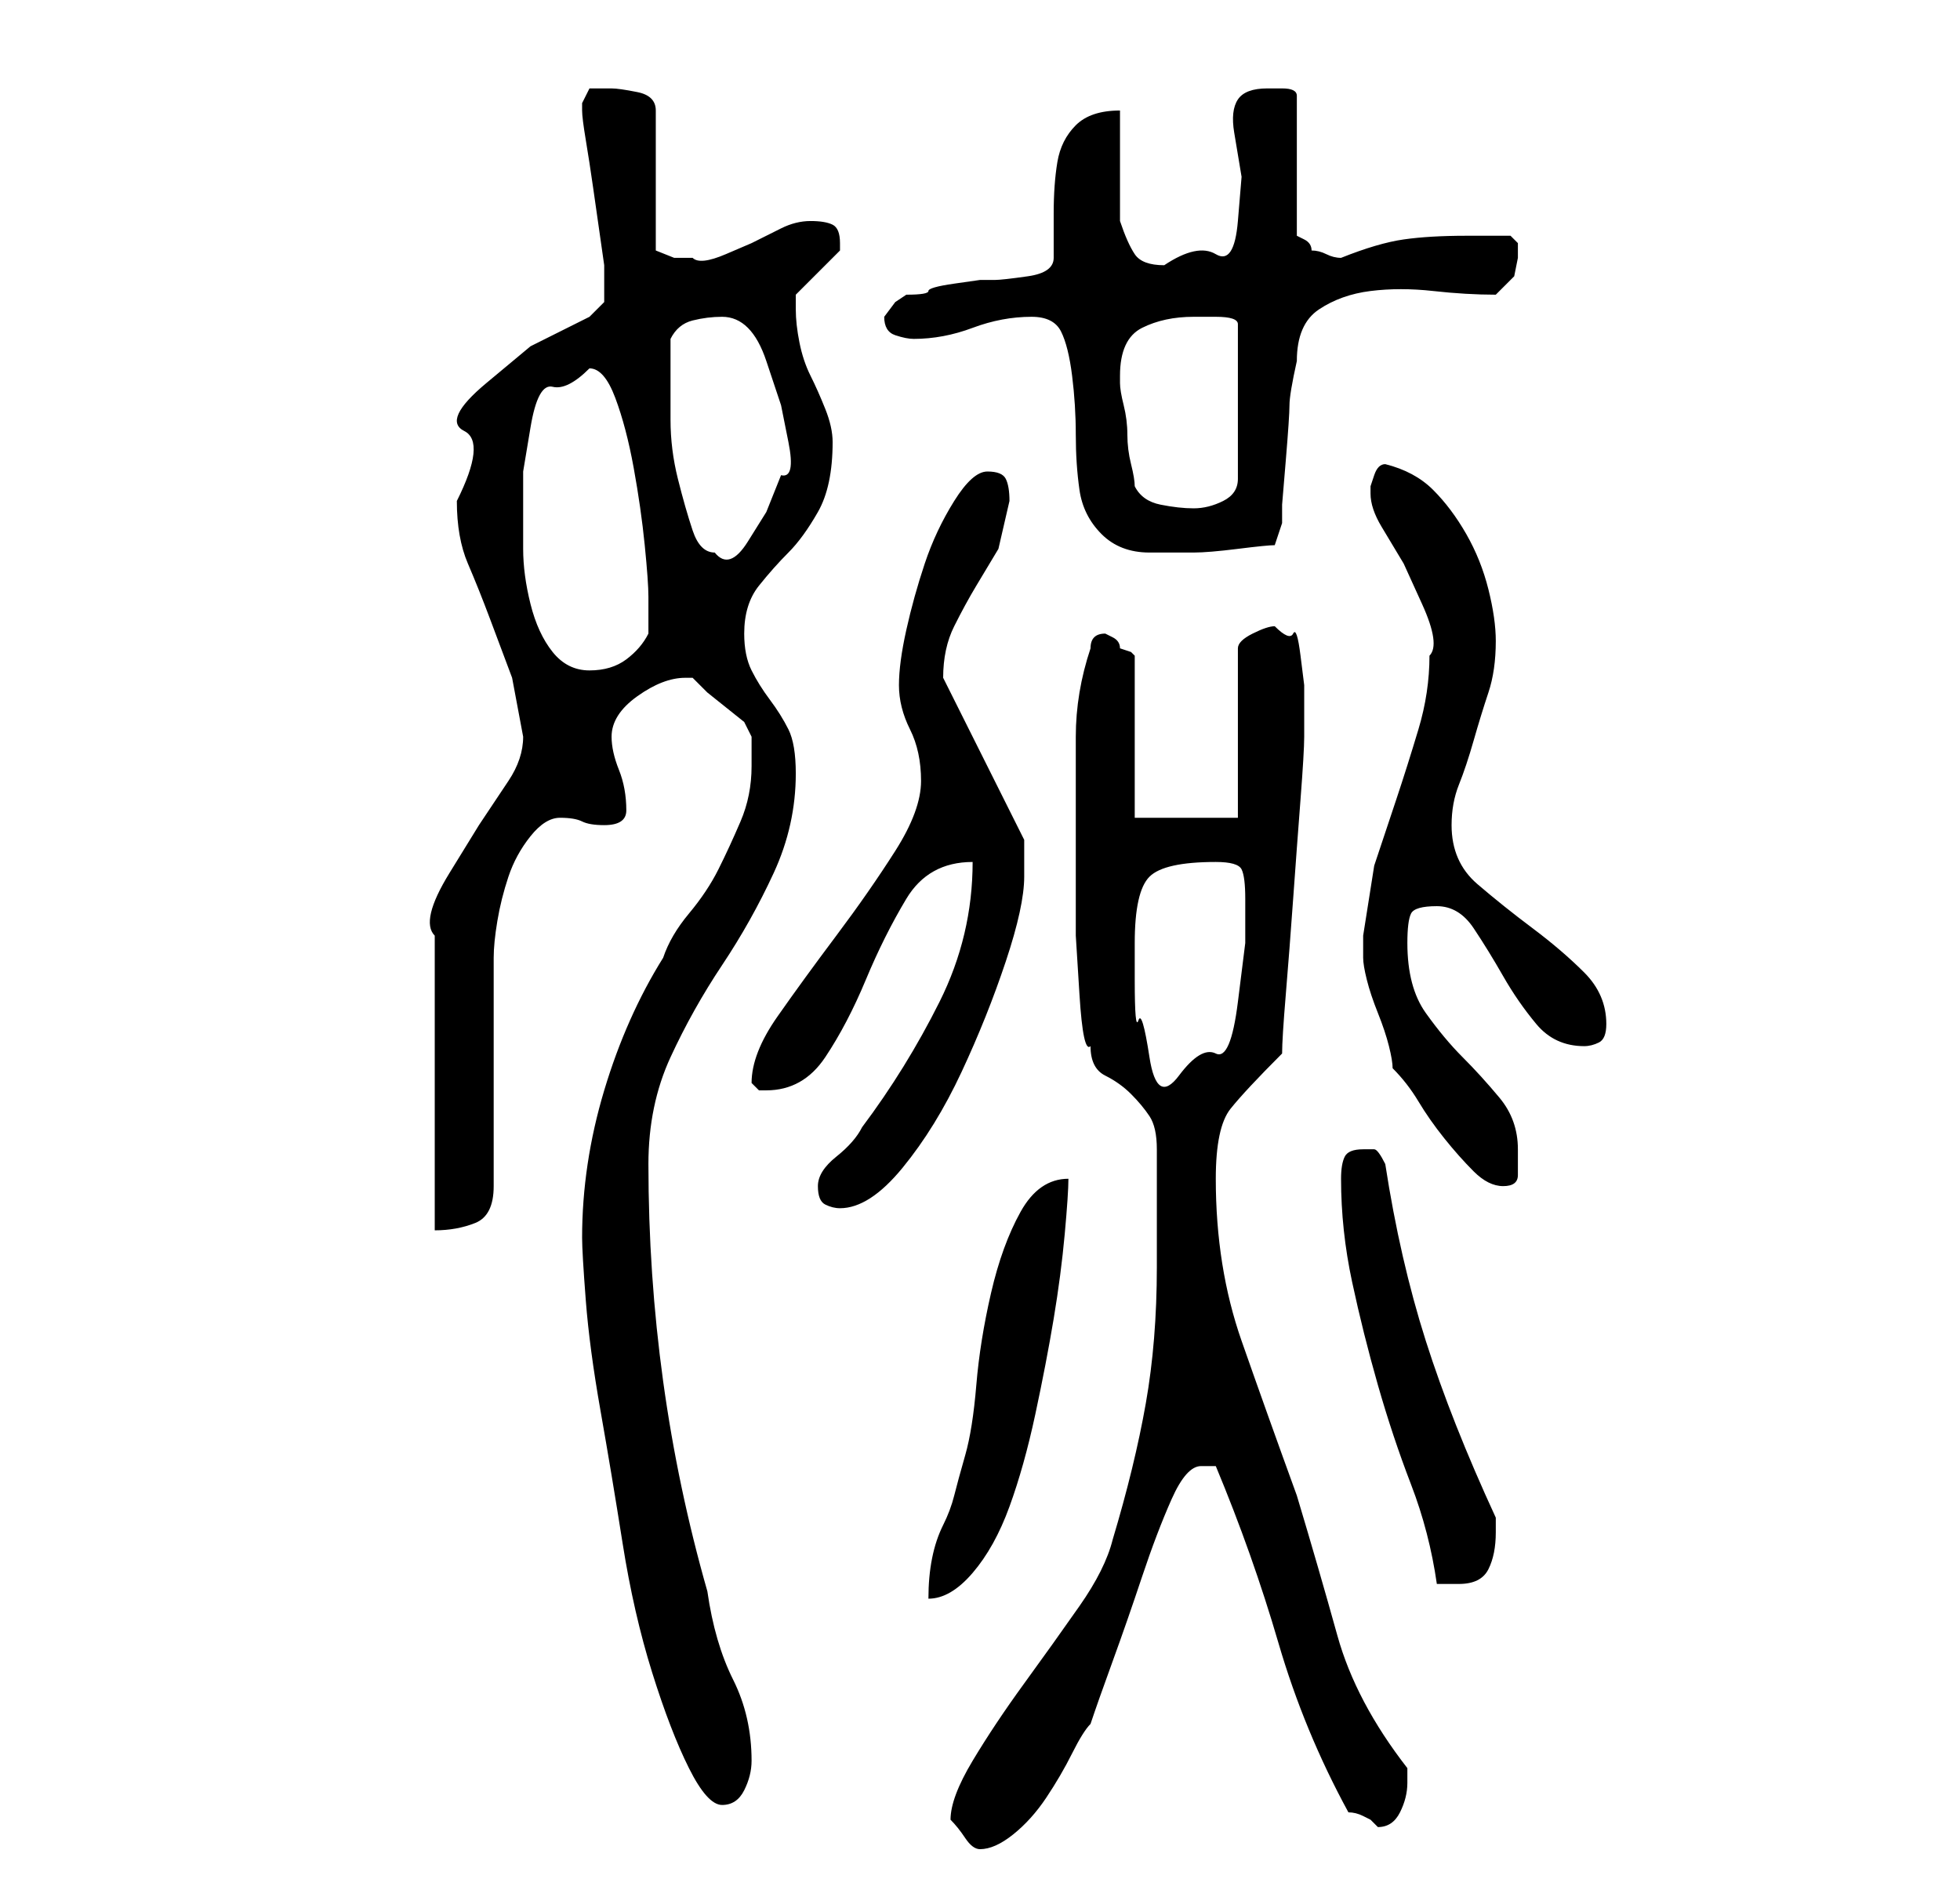 <?xml version="1.0" standalone="no"?>
<!DOCTYPE svg PUBLIC "-//W3C//DTD SVG 1.1//EN" "http://www.w3.org/Graphics/SVG/1.1/DTD/svg11.dtd" >
<svg xmlns="http://www.w3.org/2000/svg" xmlns:xlink="http://www.w3.org/1999/xlink" version="1.1" viewBox="-10 0 266 256">
   <path fill="currentColor"
d="M119 247v0q1 1 2 2.5t2 1.5q2 0 4.5 -2t4.5 -5t3.5 -6t2.5 -4q1 -3 3 -8.5t4 -11.5t4 -10.5t4 -4.5h2q5 12 8.5 24t9.5 23q1 0 2 0.5l1 0.5l1 1q2 0 3 -2t1 -4v-2q-7 -9 -9.5 -18t-5.5 -19q-4 -11 -7.5 -21t-3.5 -22q0 -7 2 -9.5t7 -7.5q0 -2 0.5 -8t1 -13t1 -13.5
t0.5 -8.5v-1.5v-2.5v-3t-0.5 -4t-1 -3t-2.5 -1v0q-1 0 -3 1t-2 2v23h-14v-22l-0.5 -0.5t-1.5 -0.5q0 -1 -1 -1.5l-1 -0.5q-1 0 -1.5 0.5t-0.5 1.5q-2 6 -2 12v11v8v8t0.5 8t1.5 7q0 3 2 4t3.5 2.5t2.5 3t1 4.5v16q0 10 -1.5 18.5t-4.5 18.5q-1 4 -4.5 9t-7.5 10.5t-7 10.5
t-3 8zM69 168q0 2 0.5 8.5t2 15t3 18t4 17.5t5 13t4.5 5t3 -2t1 -4q0 -6 -2.5 -11t-3.5 -12q-4 -14 -6 -28.5t-2 -29.5q0 -8 3 -14.5t7 -12.5t7 -12.5t3 -13.5q0 -4 -1 -6t-2.5 -4t-2.5 -4t-1 -5q0 -4 2 -6.5t4 -4.5t4 -5.5t2 -9.5q0 -2 -1 -4.5t-2 -4.5t-1.5 -4.5
t-0.5 -4.5v-1.5v-0.5l3.5 -3.5l2.5 -2.5v-0.5v-0.5q0 -2 -1 -2.5t-3 -0.5t-4 1l-4 2t-3.5 1.5t-4.5 0.5h-2.5t-2.5 -1v-19q0 -2 -2.5 -2.5t-3.5 -0.5h-3t-1 2v0v1q0 1 0.5 4t1 6.5l1 7l0.5 3.5v2v3t-2 2l-8 4t-6 5t-3 6.5t-1 9.5q0 5 1.5 8.5t3 7.5l3 8t1.5 8q0 3 -2 6l-4 6
t-4 6.5t-2 8.5v40q3 0 5.5 -1t2.5 -5v-31q0 -2 0.5 -5t1.5 -6t3 -5.5t4 -2.5t3 0.5t3 0.5q3 0 3 -2q0 -3 -1 -5.5t-1 -4.5q0 -3 3.5 -5.5t6.5 -2.5h1l2 2t2.5 2t2.5 2t1 2v4q0 4 -1.5 7.5t-3 6.5t-4 6t-3.5 6q-5 8 -8 18t-3 20zM135 160q-4 0 -6.5 4.5t-4 11t-2 12.5
t-1.5 9.5t-1.5 5.5t-1.5 4t-1.5 4.5t-0.5 5.5q3 0 6 -3.5t5 -9t3.5 -12.5t2.5 -13t1.5 -11.5t0.5 -7.5zM172 160q0 7 1.5 14t3.5 14t4.5 13.5t3.5 13.5h1.5h1.5q3 0 4 -2t1 -5v-1v-1q-6 -13 -9.5 -24t-5.5 -24q-1 -2 -1.5 -2h-1.5q-2 0 -2.5 1t-0.5 3zM101 161q0 2 1 2.5
t2 0.5q4 0 8.5 -5.5t8 -13t6 -15t2.5 -11.5v-3v-2l-11 -22v0q0 -4 1.5 -7t3 -5.5l3 -5t1.5 -6.5q0 -2 -0.5 -3t-2.5 -1t-4.5 4t-4 8.5t-2.5 9t-1 7.5t1.5 6t1.5 7t-3.5 9.5t-8 11.5t-8 11t-3.5 9l0.5 0.5l0.5 0.5h1q5 0 8 -4.5t5.5 -10.5t5.5 -11t9 -5q0 10 -4.5 19
t-10.5 17q-1 2 -3.5 4t-2.5 4zM179 145q2 2 3.5 4.5t3.5 5t4 4.5t4 2t2 -1.5v-3.5q0 -4 -2.5 -7t-5 -5.5t-5 -6t-2.5 -9.5q0 -3 0.5 -4t3.5 -1t5 3t4 6.5t4.5 6.5t6.5 3q1 0 2 -0.5t1 -2.5q0 -4 -3 -7t-7 -6t-7.5 -6t-3.5 -8q0 -3 1 -5.5t2 -6t2 -6.5t1 -7q0 -3 -1 -7
t-3 -7.5t-4.5 -6t-6.5 -3.5q-1 0 -1.5 1.5l-0.5 1.5v1q0 2 1.5 4.5l3 5t2.5 5.5t1 7q0 5 -1.5 10t-3 9.5l-3 9t-1.5 9.5v3q0 1 0.5 3t1.5 4.5t1.5 4.5t0.5 3zM144 128q0 -7 2 -9t9 -2q3 0 3.5 1t0.5 4v6t-1 8t-3 7t-5 3t-4 -2.5t-1.5 -5t-0.5 -5.5v-5zM61 69v-5t1 -6t3 -5.5
t5 -2.5q2 0 3.5 4t2.5 9.5t1.5 10.5t0.5 7v3v2q-1 2 -3 3.5t-5 1.5t-5 -2.5t-3 -6.5t-1 -7.5v-5.5zM81 51v-2.5v-2.5q1 -2 3 -2.5t4 -0.5t3.5 1.5t2.5 4.5l2 6t1 5t-1 4.5l-2 5t-2.5 4t-4.5 1.5q-2 0 -3 -3t-2 -7t-1 -8v-6zM130 43q3 0 4 2t1.5 6t0.5 8t0.5 7.5t3 6t6.5 2.5
h6q2 0 6 -0.5t5 -0.5l1 -3v-2.5t0.5 -6t0.5 -7.5t1 -6q0 -5 3 -7t7 -2.5t8.5 0t8.5 0.5l2.5 -2.5t0.5 -2.5v-2t-1 -1h-3h-3q-5 0 -8.5 0.5t-8.5 2.5q-1 0 -2 -0.5t-2 -0.5q0 -1 -1 -1.5l-1 -0.5v-19q0 -1 -2 -1h-2q-3 0 -4 1.5t-0.5 4.5l1 6t-0.5 6t-3 4.5t-7 1.5
q-3 0 -4 -1.5t-2 -4.5v-2.5v-4.5v-5v-3q-4 0 -6 2t-2.5 5t-0.5 7v6q0 2 -3.5 2.5t-4.5 0.5h-2t-3.5 0.5t-3.5 1t-3 0.5l-1.5 1t-1.5 2q0 2 1.5 2.5t2.5 0.5q4 0 8 -1.5t8 -1.5zM144 66q0 -1 -0.5 -3t-0.5 -4t-0.5 -4t-0.5 -3v-1q0 -5 3 -6.5t7 -1.5h3q3 0 3 1v21q0 2 -2 3
t-4 1t-4.5 -0.5t-3.5 -2.5z" />
</svg>
